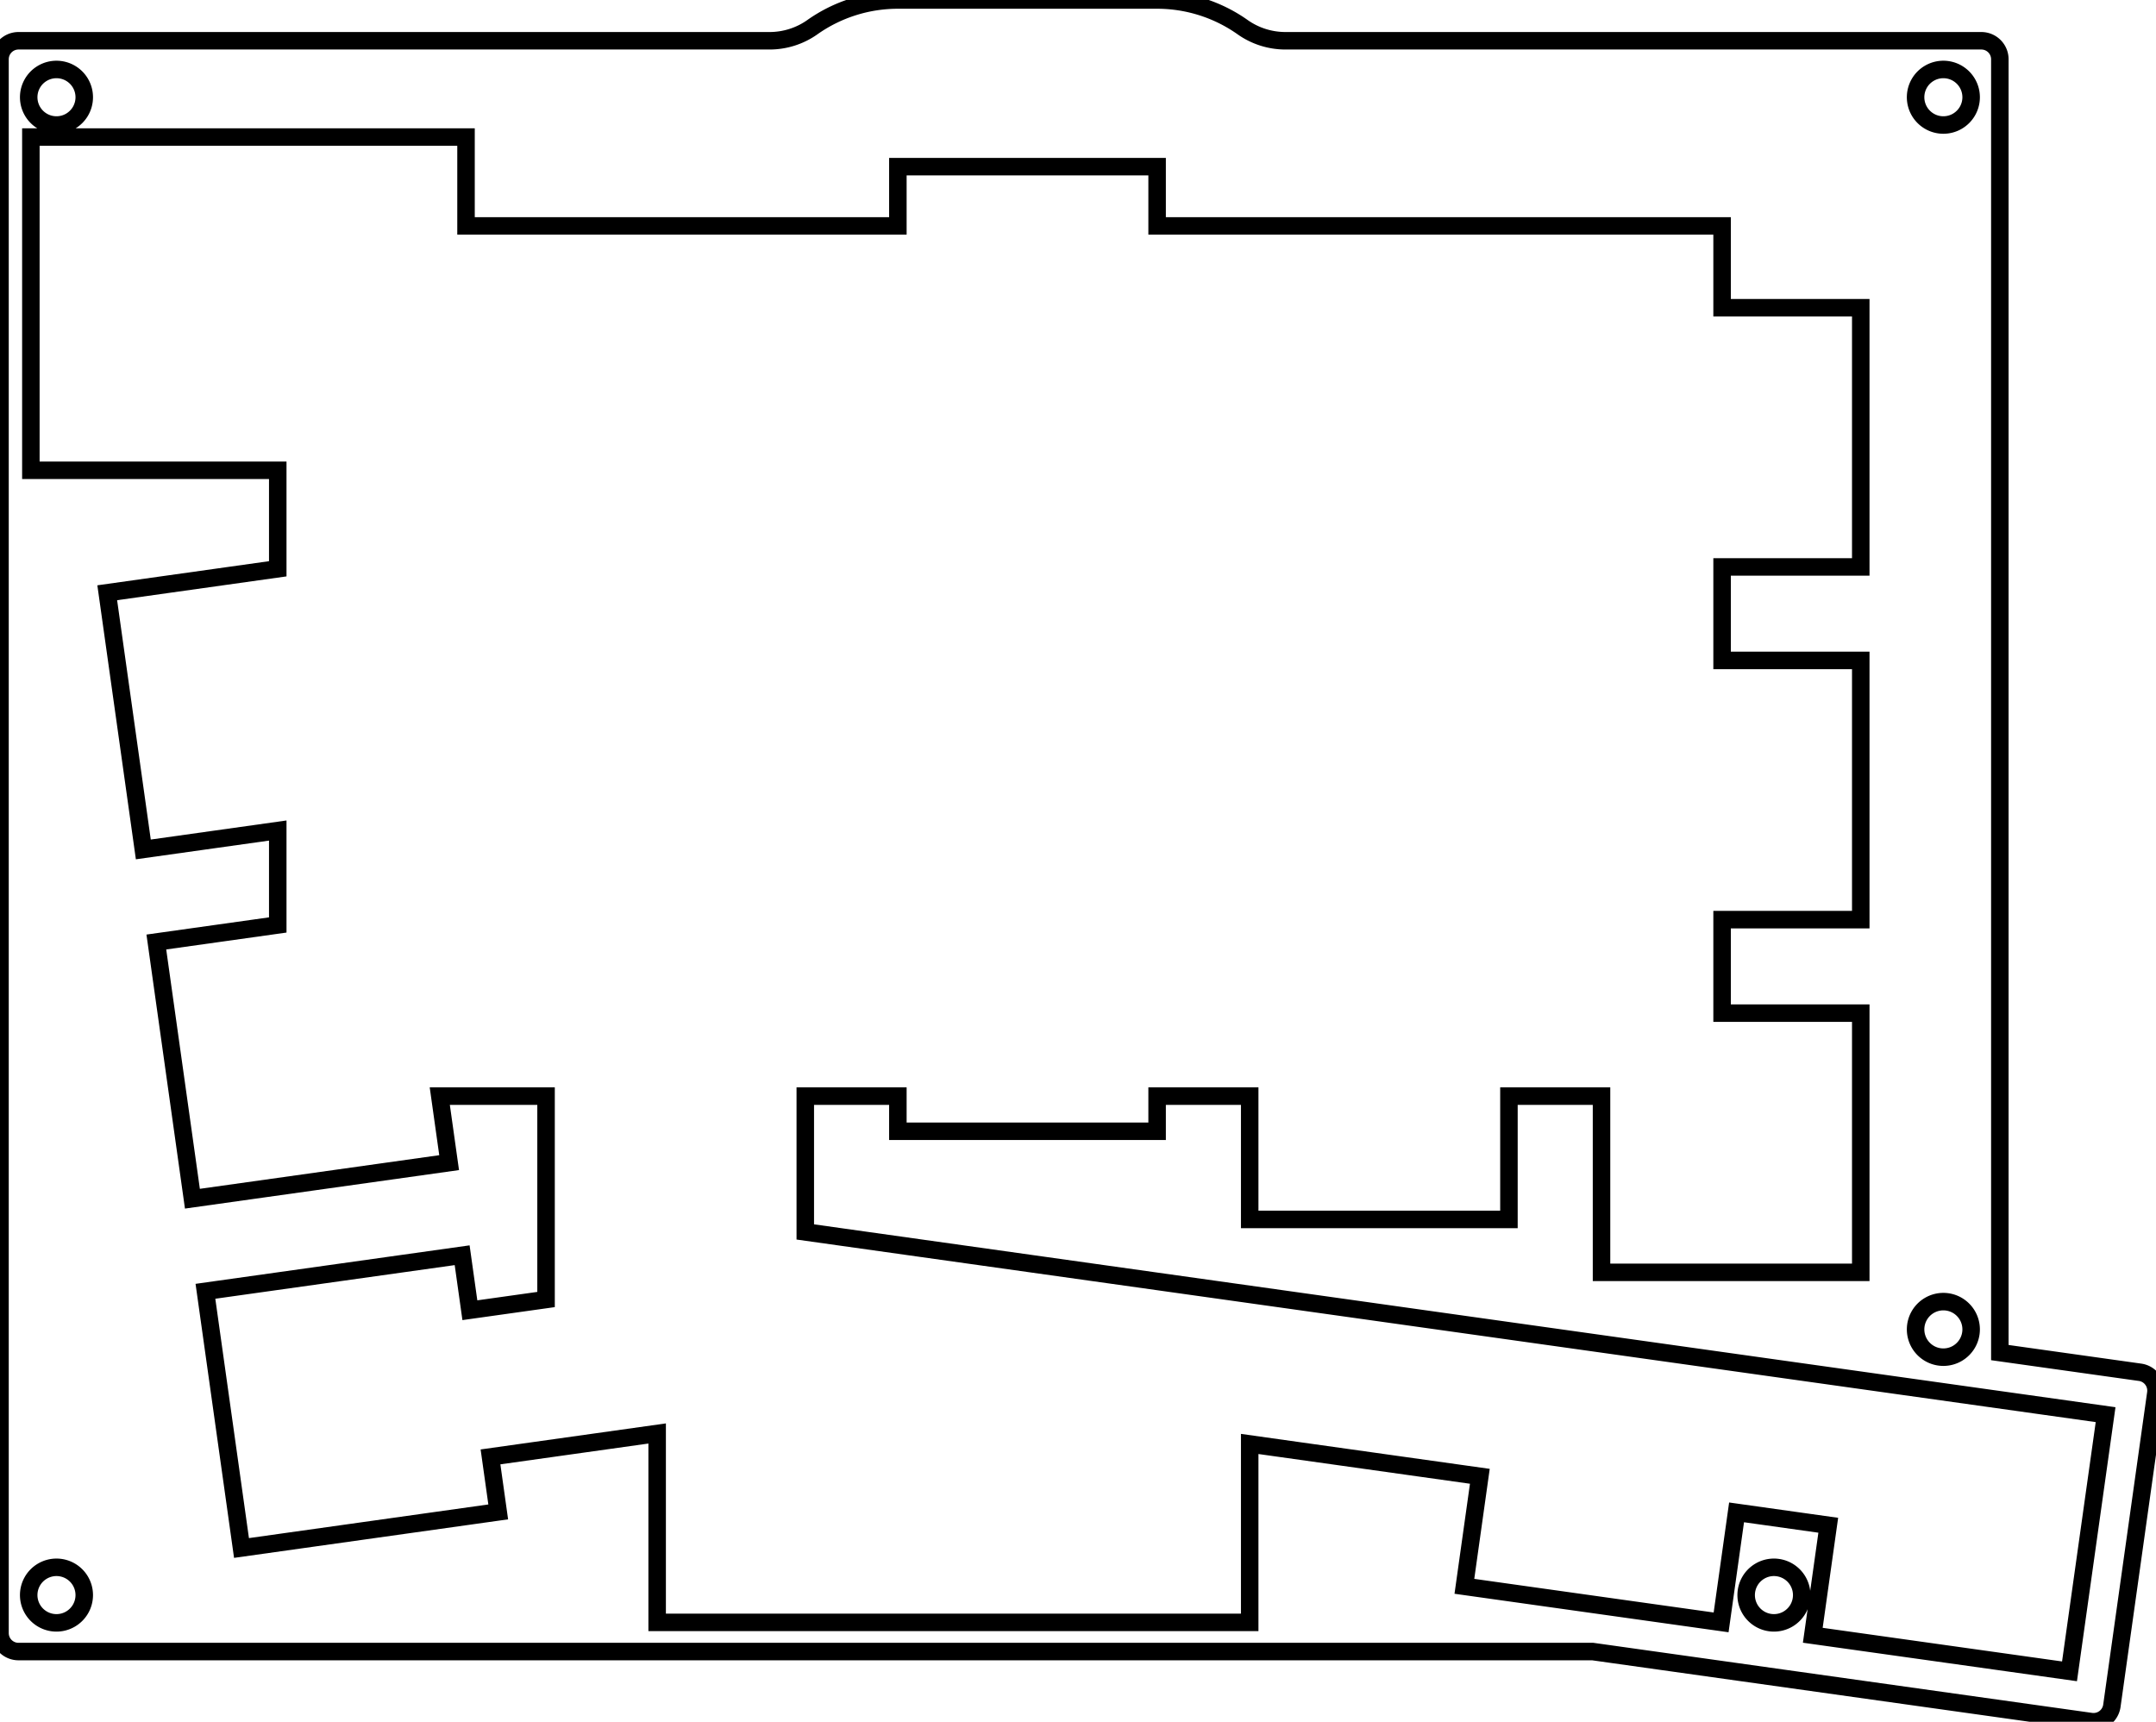 <svg width="116.433mm" height="92.993mm" viewBox="0 0 116.433 92.993" xmlns="http://www.w3.org/2000/svg"><g id="svgGroup" stroke-linecap="round" fill-rule="evenodd" font-size="9pt" stroke="#000" stroke-width="0.25mm" fill="none" style="stroke:#000;stroke-width:0.25mm;fill:none"><path d="M 13.042 83.608 L 26.906 81.659 L 26.489 78.688 L 35.489 77.423 L 35.489 87.625 L 67.489 87.625 L 67.489 77.989 L 79.918 79.736 L 79.083 85.678 L 92.947 87.626 L 93.782 81.684 L 98.734 82.38 L 97.898 88.322 L 111.762 90.27 L 113.711 76.407 L 43.489 66.538 L 43.489 59.202 L 48.489 59.202 L 48.489 61.1 L 62.489 61.1 L 62.489 59.202 L 67.489 59.202 L 67.489 65.862 L 81.489 65.862 L 81.489 59.202 L 86.489 59.202 L 86.489 68.72 L 100.489 68.72 L 100.489 54.72 L 93 54.72 L 93 49.67 L 100.489 49.67 L 100.489 35.67 L 93 35.67 L 93 30.62 L 100.489 30.62 L 100.489 16.62 L 93 16.62 L 93 12.202 L 62.489 12.202 L 62.489 9 L 48.489 9 L 48.489 12.202 L 25.167 12.202 L 25.167 7.402 L 1.667 7.402 L 1.667 25.402 L 15 25.402 L 15 30.721 L 5.791 32.015 L 7.74 45.878 L 15 44.858 L 15 49.958 L 8.443 50.879 L 10.391 64.743 L 24.255 62.795 L 23.75 59.202 L 29.489 59.202 L 29.489 70.188 L 25.375 70.766 L 24.958 67.796 L 11.094 69.744 L 13.042 83.608 Z M 1 89.202 L 86.015 89.202 L 112.921 92.983 A 1 1 0 0 0 114.05 92.132 L 116.423 75.248 A 1 1 0 0 0 115.572 74.118 L 108 73.054 L 108 3.202 A 1 1 0 0 0 107 2.202 L 69.417 2.202 A 4 4 0 0 1 67.108 1.468 A 8 8 0 0 0 62.489 0 L 48.489 0 A 8 8 0 0 0 43.871 1.468 A 4 4 0 0 1 41.562 2.202 L 1 2.202 A 1 1 0 0 0 0 3.202 L 0 88.202 A 1 1 0 0 0 1 89.202 Z M 3.05 5.252 m -1.5 0 a 1.5 1.5 0 0 1 3 0 a 1.5 1.5 0 0 1 -3 0 z M 104.95 5.252 m -1.5 0 a 1.5 1.5 0 0 1 3 0 a 1.5 1.5 0 0 1 -3 0 z M 104.95 71.802 m -1.5 0 a 1.5 1.5 0 0 1 3 0 a 1.5 1.5 0 0 1 -3 0 z M 95.8 86.152 m -1.5 0 a 1.5 1.5 0 0 1 3 0 a 1.5 1.5 0 0 1 -3 0 z M 3.05 86.152 m -1.5 0 a 1.5 1.5 0 0 1 3 0 a 1.5 1.5 0 0 1 -3 0 z" vector-effect="non-scaling-stroke"/></g></svg>